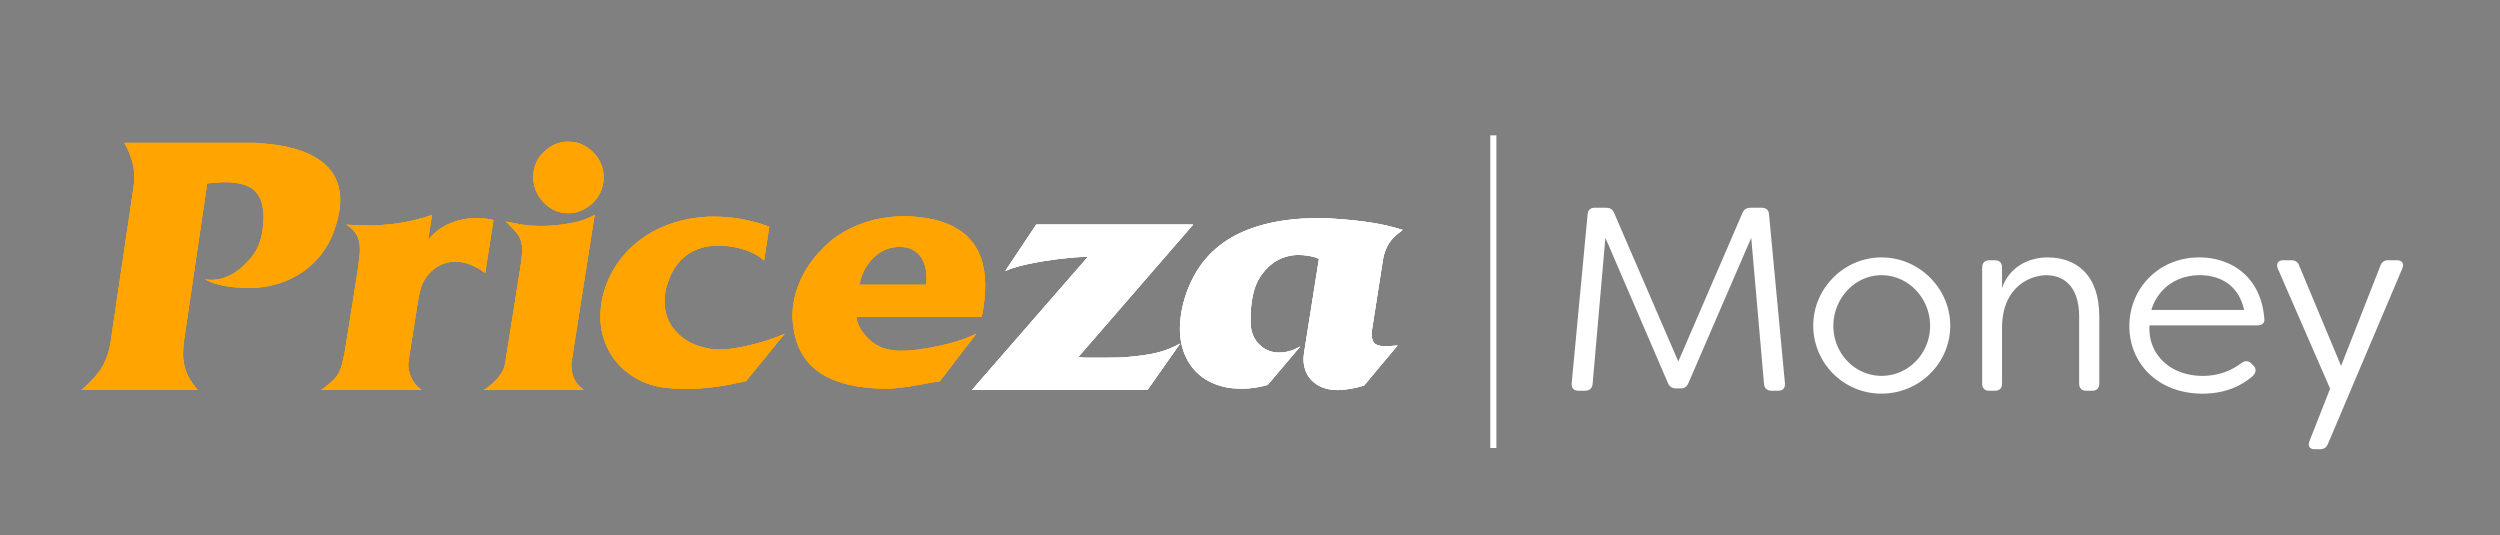 <svg id="Layer_1" data-name="Layer 1" xmlns="http://www.w3.org/2000/svg" xmlns:xlink="http://www.w3.org/1999/xlink" viewBox="0 0 2327 498"><rect x="0" y="0" width="2327" height="498" fill="#808080" stroke="none"/><defs><style>.cls-1,.cls-3,.cls-6{fill:#ffa400;}.cls-1,.cls-2,.cls-4{clip-rule:evenodd;}.cls-19,.cls-2,.cls-21{fill:#131e29;}.cls-39,.cls-4,.cls-5{fill:#fff;}.cls-19,.cls-39,.cls-6{fill-rule:evenodd;}.cls-7{clip-path:url(#clip-path);}.cls-8{clip-path:url(#clip-path-2);}.cls-9{clip-path:url(#clip-path-3);}.cls-10{clip-path:url(#clip-path-4);}.cls-11{clip-path:url(#clip-path-5);}.cls-12{clip-path:url(#clip-path-6);}.cls-13{clip-path:url(#clip-path-7);}.cls-14{clip-path:url(#clip-path-8);}.cls-15{clip-path:url(#clip-path-9);}.cls-16{clip-path:url(#clip-path-10);}.cls-17{clip-path:url(#clip-path-11);}.cls-18{clip-path:url(#clip-path-12);}.cls-20{clip-path:url(#clip-path-13);}.cls-22{clip-path:url(#clip-path-14);}.cls-23{clip-path:url(#clip-path-15);}.cls-24{clip-path:url(#clip-path-16);}.cls-25{clip-path:url(#clip-path-17);}.cls-26{clip-path:url(#clip-path-18);}.cls-27{clip-path:url(#clip-path-19);}.cls-28{clip-path:url(#clip-path-20);}.cls-29{clip-path:url(#clip-path-21);}.cls-30{clip-path:url(#clip-path-22);}.cls-31{clip-path:url(#clip-path-23);}.cls-32{clip-path:url(#clip-path-24);}.cls-33{clip-path:url(#clip-path-26);}.cls-34{clip-path:url(#clip-path-27);}.cls-35{clip-path:url(#clip-path-28);}.cls-36{clip-path:url(#clip-path-29);}.cls-37{clip-path:url(#clip-path-30);}.cls-38{clip-path:url(#clip-path-31);}.cls-40{clip-path:url(#clip-path-32);}.cls-41{clip-path:url(#clip-path-33);}.cls-42{clip-path:url(#clip-path-34);}</style><clipPath id="clip-path"><path class="cls-1" d="M-3960.48,1156.11c2.17-1.86,3.53-3.08,4.13-3.61q11.19-10.13,16.43-19.65a67.61,67.61,0,0,0,7.17-22.82L-3912,969.94a85.08,85.08,0,0,0,1.37-15c0-8.53-2.44-17.69-7.24-27.46-1.09-2-1.79-3.29-2.19-3.92H-3798a29.83,29.83,0,0,1,5,.33q38.05,2.5,57.08,16.16t19,37.28q0,13.6-6.62,31.1a78.51,78.51,0,0,1-17.34,27,80.7,80.7,0,0,1-27.38,18.12,89.67,89.67,0,0,1-34.34,6.48q-26.82,0-41.71-8.11a52.42,52.42,0,0,0,6,.62q18,0,33.94-16.93a49.69,49.69,0,0,0,10.25-14.66,58.88,58.88,0,0,0,4.49-18.13,71.48,71.48,0,0,0,.62-10.66q-.46-16.61-9-24.14c-5.7-5-15.12-7.53-28.15-7.53-1.87,0-4.78.22-8.72.62l-4.27.31-2.93.29L-3863.9,1110a102.64,102.64,0,0,0-.89,12.83,53,53,0,0,0,2.66,15.32,52.24,52.24,0,0,0,8.28,14.36c.47.65.93,1.18,1.35,1.68a15.15,15.15,0,0,1,1.56,1.92Z"/></clipPath><clipPath id="clip-path-2"><path class="cls-1" d="M-3640.23,1156.21h-94.89a18.44,18.44,0,0,0,4.84-3.41c5.59-4.31,9.41-8.13,11.42-11.52s3.68-8.52,5.08-15.5c.38-1.44.73-2.89,1-4.27l12.36-78.12c1.37-9.37,2.06-15.79,2.06-19.21q0-8.53-2.86-13.65c-1.9-3.46-5.19-6.73-9.77-9.87,6.34.48,13.48.71,21.32.71A184.86,184.86,0,0,0-3660,999a177,177,0,0,0,29.48-7.42l-3.67,23.54a50.62,50.62,0,0,1,19.62-15.23,63.42,63.42,0,0,1,26.12-5.36,72.4,72.4,0,0,1,12,1c.72.13,1.3.23,1.78.34a19.68,19.68,0,0,1,1.91.54l-7.8,50a35.4,35.4,0,0,0-7.64-5.14c-7-3.86-13.78-5.76-20.45-5.76q-12.63,0-22.8,9.31a38.11,38.11,0,0,0-8.32,11.93c-1.61,3.93-3,9.9-4.3,18l-7.37,46.73-1.48,9.72a30.55,30.55,0,0,0,8.39,21.63c2.53,2.09,4,3.22,4.27,3.43"/></clipPath><clipPath id="clip-path-3"><path class="cls-1" d="M-3488,1156.11h-94a19,19,0,0,0,4.89-3.38c9.1-7.17,14.23-14.37,15.31-21.65l14.86-93.76c.81-6.48,1.18-10.59,1.18-12.37a28.55,28.55,0,0,0-1.74-10.75,29.46,29.46,0,0,0-5.75-8.53c-2.56-2.34-5.82-6.64-8.2-7.94,6.58.79,14.12,3,22.88,3.68a141.37,141.37,0,0,0,30.63-1c12.14-1.75,19.83-3.43,30.35-9l-21.92,139.67a37.53,37.53,0,0,0,1.71,12.23,25,25,0,0,0,5.78,9.09,26.26,26.26,0,0,0,2.72,2.45c.83.63,1.26,1,1.26,1.23m-39.68-178.53a33.88,33.88,0,0,1-7.65-21.76q.47-14.73,11.15-24.17a31.32,31.32,0,0,1,22.06-8.66q14.05,0,24.36,11.2a32.12,32.12,0,0,1,8.65,22.21q0,15.17-11.73,25.61-10.13,8.25-21.28,8.24-15.29,0-25.57-12.66"/></clipPath><clipPath id="clip-path-4"><path class="cls-1" d="M-3321.89,1000c1,.28,2.36.72,4,1.33s3.23,1.14,4.61,1.6l-4.86,31.77c-6.53-5.71-15.06-9.71-25.58-12.07a80.07,80.07,0,0,0-17.37-1.94q-18.83,0-31.32,10.06t-17.72,29.42a55.12,55.12,0,0,0-1.69,13.18,40.67,40.67,0,0,0,11.46,28.92q11.45,12.13,31.75,15.6a50.67,50.67,0,0,0,8.92.57q12.19,0,30.62-4.65a190.39,190.39,0,0,0,30.35-10.19l-36.38,44.58c-3.74.81-7.67,1.66-11.75,2.51a218.12,218.12,0,0,1-43.55,4.88,160.81,160.81,0,0,1-20.43-1.14,70.6,70.6,0,0,1-32-11.44,65.56,65.56,0,0,1-21.64-23.78,67,67,0,0,1-7.68-32.05,85.69,85.69,0,0,1,6-30.93,92.74,92.74,0,0,1,22.17-33.15,101.73,101.73,0,0,1,35.09-22,122.23,122.23,0,0,1,43.66-7.69,145.24,145.24,0,0,1,43.25,6.56"/></clipPath><clipPath id="clip-path-5"><path class="cls-1" d="M-3111.54,1077.57a54.94,54.94,0,0,1-2,10.67h-117.52c.29,6.73,4.22,13.74,11.82,21.12q10.81,10.8,30.52,10.77,13.06,0,34-4.38,22.37-4.7,36.3-11.76l-34.47,44.85-6.88.92q-27.42,5.49-42.08,5.92-22.62,0-39.44-4.44c-11.19-3-20.47-7.34-27.78-13.08a54.18,54.18,0,0,1-16.47-21.48c-3.64-8.53-5.62-18.49-5.88-29.84a80.25,80.25,0,0,1,6.15-30,97.82,97.82,0,0,1,18-28.58q6.3-6.75,12.09-11.85,28.92-22.53,68.69-22.94a127,127,0,0,1,14.49.89q30.77,3.37,46.29,19.47t15.52,44.78a164.15,164.15,0,0,1-1.37,19m-117-19.87h62.72a34.63,34.63,0,0,0,.58-5.27q0-14.9-6.7-22.59c-4.46-5.11-10.53-7.69-18.11-7.69a35.54,35.54,0,0,0-7.2.57q-15.64,2.85-25.8,19.74a55.61,55.61,0,0,0-5.49,15.24"/></clipPath><clipPath id="clip-path-6"><path class="cls-1" d="M-2957.47,1156.11h-165l109-125.13q-15.42,0-41,4c-12.65,2-23.2,4.38-31.63,7.24l-2.05.88-2.94,1.19,29.1-43.63h147.68l-108.24,124.84,2.76.3,4.88.29h12c3.59,0,7.6,0,12.08-.08s7.75-.1,9.93-.21q21.29-1.59,32.65-4.48a86,86,0,0,0,21.28-8.44Z"/></clipPath><clipPath id="clip-path-7"><path class="cls-1" d="M-2784,995.33q21.06,1.28,37.12,3.87a194.25,194.25,0,0,1,29,6.75l-.83.86-2,1.57a38.21,38.21,0,0,0-10.45,11,43.49,43.49,0,0,0-5.08,14.14l-10.77,69c0,5,.92,8.34,2.87,10.16s5.48,2.71,10.61,2.71q2.14,0,9-.57a6.62,6.62,0,0,0,2-.28l-31.44,37.65a72.36,72.36,0,0,1-11.68,3,72.57,72.57,0,0,1-12.8,1.43c-6.84,0-12.7-1.27-17.56-3.8a26.74,26.74,0,0,1-11.19-10.35,29.85,29.85,0,0,1-3.84-15.17,51.3,51.3,0,0,1,.57-6.15l13.93-88.07c-.55-.19-1.17-.44-1.84-.71a13.93,13.93,0,0,0-1.55-.6,54.37,54.37,0,0,0-16-2.28,40,40,0,0,0-19.76,5q-9,5-16,15.15a50.23,50.23,0,0,0-6.57,15.54,100.77,100.77,0,0,0-2.64,21.14v7.72c.27,7.91,3,14.44,8.13,19.54a25.66,25.66,0,0,0,18.73,7.64,31.35,31.35,0,0,0,9.91-1.43,22.22,22.22,0,0,0,5.53-2l2.53-1.27,2-1.15-30.72,36.27-2,.57-3.53.86a84.93,84.93,0,0,1-11.58,1.82c-1.91.2-4.69.29-8.39.29q-16.94,0-30-7.06a48.5,48.5,0,0,1-20.07-20q-7-12.94-7-29.78a98.13,98.13,0,0,1,2.25-19.29q4.61-20.29,14.38-35.6a91.33,91.33,0,0,1,25-26q15.16-10.61,36.63-16.4t48.88-6.22c7.11,0,12.53.15,16.19.45"/></clipPath><clipPath id="clip-path-8"><path class="cls-1" d="M-3896.13,437c2.3-2,3.74-3.26,4.38-3.83q11.87-10.75,17.43-20.85t7.6-24.21l22-148.61a90.26,90.26,0,0,0,1.45-15.9c0-9-2.59-18.76-7.68-29.13-1.16-2.13-1.9-3.49-2.33-4.16h129.54a31.65,31.65,0,0,1,5.31.35q40.37,2.65,60.55,17.14t20.17,39.54q0,14.43-7,33A83.29,83.29,0,0,1-3663.1,309a85.62,85.62,0,0,1-29.05,19.23,95.13,95.13,0,0,1-36.44,6.87q-28.46,0-44.25-8.6a55.61,55.61,0,0,0,6.37.66q19.11,0,36-18a52.72,52.72,0,0,0,10.88-15.55,62.46,62.46,0,0,0,4.76-19.24,75.83,75.83,0,0,0,.66-11.31q-.49-17.62-9.57-25.61c-6.05-5.3-16-8-29.87-8-2,0-5.07.24-9.26.66l-4.53.33-3.11.3-23.17,157.32a108.89,108.89,0,0,0-.95,13.61,56.17,56.17,0,0,0,2.82,16.25,55.42,55.42,0,0,0,8.78,15.24c.5.69,1,1.25,1.43,1.79a16.08,16.08,0,0,1,1.66,2Z"/></clipPath><clipPath id="clip-path-9"><path class="cls-1" d="M-3556.39,437.11h-100.66a19.56,19.56,0,0,0,5.14-3.61c5.93-4.57,10-8.62,12.12-12.23s3.91-9,5.39-16.44c.4-1.53.77-3.07,1.07-4.53l13.11-82.87c1.45-9.94,2.18-16.75,2.18-20.38q0-9.05-3-14.48c-2-3.67-5.5-7.14-10.36-10.47,6.73.51,14.3.76,22.62.76a196.11,196.11,0,0,0,31.46-2.58,187.78,187.78,0,0,0,31.27-7.87l-3.89,25a53.7,53.7,0,0,1,20.82-16.15,67.28,67.28,0,0,1,27.71-5.69,76.81,76.81,0,0,1,12.77,1.11c.76.14,1.38.24,1.89.36a20.88,20.88,0,0,1,2,.58l-8.27,53a37.55,37.55,0,0,0-8.11-5.45c-7.42-4.09-14.62-6.11-21.7-6.11q-13.4,0-24.19,9.88a40.42,40.42,0,0,0-8.82,12.65c-1.71,4.17-3.23,10.5-4.56,19.05l-7.82,49.57-1.57,10.31a32.41,32.41,0,0,0,8.91,22.95c2.68,2.21,4.2,3.41,4.52,3.64"/></clipPath><clipPath id="clip-path-10"><path class="cls-1" d="M-3394.86,437h-99.67a20.11,20.11,0,0,0,5.19-3.58c9.66-7.61,15.1-15.25,16.24-23l15.76-99.47c.86-6.88,1.25-11.24,1.25-13.13a30.29,30.29,0,0,0-1.85-11.4,31.25,31.25,0,0,0-6.1-9c-2.71-2.48-6.18-7-8.7-8.43,7,.84,15,3.21,24.28,3.9a150,150,0,0,0,32.49-1c12.88-1.85,21-3.64,32.2-9.56L-3407,410.47a39.82,39.82,0,0,0,1.82,13,26.56,26.56,0,0,0,6.13,9.64,27.86,27.86,0,0,0,2.88,2.6c.88.67,1.34,1.07,1.34,1.31M-3437,247.6a36,36,0,0,1-8.11-23.08q.5-15.63,11.83-25.64a33.22,33.22,0,0,1,23.4-9.19q14.91,0,25.84,11.88a34.08,34.08,0,0,1,9.18,23.56q0,16.1-12.45,27.16Q-3398,261-3409.83,261q-16.22,0-27.12-13.43"/></clipPath><clipPath id="clip-path-11"><path class="cls-1" d="M-3218.68,271.41c1.07.3,2.51.76,4.29,1.41s3.42,1.21,4.89,1.7l-5.16,33.71c-6.93-6.06-16-10.3-27.14-12.81a84.94,84.94,0,0,0-18.42-2.05q-20,0-33.23,10.67t-18.8,31.21a58.47,58.47,0,0,0-1.79,14,43.15,43.15,0,0,0,12.15,30.68q12.15,12.87,33.69,16.55a53.76,53.76,0,0,0,9.46.61q12.93,0,32.48-4.93a202,202,0,0,0,32.2-10.82l-38.6,47.29c-4,.86-8.13,1.77-12.47,2.66a231.4,231.4,0,0,1-46.2,5.17,170.6,170.6,0,0,1-21.67-1.21,74.9,74.9,0,0,1-33.93-12.14,69.55,69.55,0,0,1-23-25.23,71.1,71.1,0,0,1-8.15-34,90.9,90.9,0,0,1,6.39-32.81,98.39,98.39,0,0,1,23.52-35.17,107.93,107.93,0,0,1,37.23-23.29,129.67,129.67,0,0,1,46.32-8.15,154.08,154.08,0,0,1,45.88,7"/></clipPath><clipPath id="clip-path-12"><path class="cls-1" d="M-2995.53,353.69a58.29,58.29,0,0,1-2.11,11.32h-124.68c.3,7.14,4.48,14.58,12.54,22.4q11.46,11.45,32.38,11.43,13.85,0,36.08-4.65,23.74-5,38.51-12.47l-36.57,47.58-7.3,1q-29.09,5.83-44.64,6.28-24,0-41.85-4.71c-11.87-3.13-21.72-7.79-29.47-13.88a57.48,57.48,0,0,1-17.48-22.79c-3.86-9-6-19.62-6.24-31.66a85.14,85.14,0,0,1,6.53-31.83,103.78,103.78,0,0,1,19.11-30.32q6.68-7.16,12.83-12.58,30.68-23.9,72.87-24.33a134.75,134.75,0,0,1,15.37.94q32.64,3.57,49.1,20.66t16.47,47.5a174.14,174.14,0,0,1-1.46,20.14m-124.09-21.08h66.54a36.74,36.74,0,0,0,.61-5.59q0-15.81-7.11-24c-4.73-5.42-11.17-8.16-19.21-8.16a37.7,37.7,0,0,0-7.64.61q-16.59,3-27.37,20.94a59,59,0,0,0-5.83,16.17"/></clipPath><clipPath id="clip-path-13"><path class="cls-2" d="M-2832.08,437h-175.07l115.62-132.74q-16.36,0-43.51,4.2c-13.42,2.12-24.61,4.65-33.55,7.68l-2.18.93-3.12,1.26L-2943,272h156.67l-114.83,132.44,2.93.32,5.17.31h12.69c3.81,0,8.07,0,12.82-.09s8.23-.11,10.54-.22q22.58-1.69,34.64-4.76a91.26,91.26,0,0,0,22.57-9Z"/></clipPath><clipPath id="clip-path-14"><path class="cls-2" d="M-2648,266.44q22.34,1.36,39.38,4.11a206.08,206.08,0,0,1,30.74,7.16l-.88.92-2.14,1.66A40.54,40.54,0,0,0-2592,292a46.13,46.13,0,0,0-5.38,15l-11.43,73.23c0,5.26,1,8.85,3,10.78s5.82,2.87,11.26,2.87q2.27,0,9.53-.61a7,7,0,0,0,2.11-.3l-33.35,39.94a76.76,76.76,0,0,1-12.39,3.17,77,77,0,0,1-13.58,1.52c-7.25,0-13.48-1.35-18.63-4a28.37,28.37,0,0,1-11.87-11,31.66,31.66,0,0,1-4.07-16.1,54.42,54.42,0,0,1,.6-6.53l14.78-93.43c-.59-.2-1.24-.47-1.95-.76a14.78,14.78,0,0,0-1.65-.63,57.68,57.68,0,0,0-17-2.42,42.43,42.43,0,0,0-21,5.33q-9.55,5.3-16.92,16.07a53.29,53.29,0,0,0-7,16.49,106.91,106.91,0,0,0-2.8,22.43v8.19c.29,8.39,3.19,15.32,8.63,20.73a27.22,27.22,0,0,0,19.87,8.11,33.26,33.26,0,0,0,10.51-1.52,23.58,23.58,0,0,0,5.87-2.12l2.69-1.34,2.13-1.22-32.59,38.48-2.1.61-3.74.92a90.1,90.1,0,0,1-12.29,1.93c-2,.21-5,.3-8.9.3q-18,0-31.86-7.49a51.45,51.45,0,0,1-21.29-21.2q-7.43-13.73-7.41-31.59a104.1,104.1,0,0,1,2.39-20.47q4.89-21.53,15.26-37.77A96.89,96.89,0,0,1-2755.91,290q16.09-11.26,38.86-17.4t51.86-6.6c7.54,0,13.29.16,17.18.47"/></clipPath><clipPath id="clip-path-15"><path class="cls-1" d="M-2329,1180.86c1.89-1.62,3.07-2.68,3.6-3.14q9.75-8.83,14.32-17.12a58.91,58.91,0,0,0,6.24-19.89l18.08-122.06a74.14,74.14,0,0,0,1.19-13.06c0-7.43-2.12-15.41-6.31-23.93-1-1.75-1.56-2.86-1.91-3.42h106.4a26,26,0,0,1,4.36.28q33.16,2.18,49.73,14.08t16.57,32.48q0,11.85-5.77,27.1a68.41,68.41,0,0,1-15.11,23.51,70.32,70.32,0,0,1-23.86,15.79,78.14,78.14,0,0,1-29.93,5.64q-23.37,0-36.35-7.06a45.67,45.67,0,0,0,5.23.54q15.69,0,29.58-14.75a43.3,43.3,0,0,0,8.93-12.77,51.3,51.3,0,0,0,3.91-15.8,62.28,62.28,0,0,0,.54-9.29q-.4-14.47-7.86-21c-5-4.36-13.17-6.56-24.53-6.56-1.63,0-4.16.2-7.6.54l-3.72.27-2.55.25-19,129.21a89.44,89.44,0,0,0-.78,11.18,46.14,46.14,0,0,0,2.32,13.35,45.52,45.52,0,0,0,7.21,12.51c.41.57.81,1,1.18,1.47a13.2,13.2,0,0,1,1.36,1.67Z"/></clipPath><clipPath id="clip-path-16"><path class="cls-1" d="M-2050,1181h-82.68a16.07,16.07,0,0,0,4.22-3c4.87-3.75,8.2-7.08,10-10s3.21-7.42,4.43-13.5c.33-1.26.63-2.52.88-3.72l10.77-68.07a141.2,141.2,0,0,0,1.79-16.74q0-7.44-2.5-11.9c-1.66-3-4.52-5.86-8.51-8.6,5.53.42,11.74.62,18.58.62a161.08,161.08,0,0,0,25.84-2.12,154.23,154.23,0,0,0,25.69-6.47l-3.2,20.51a44.11,44.11,0,0,1,17.1-13.27,55.26,55.26,0,0,1,22.76-4.67,63.09,63.09,0,0,1,10.49.91c.62.12,1.13.2,1.55.3a17.15,17.15,0,0,1,1.66.47l-6.8,43.56a30.84,30.84,0,0,0-6.66-4.48,36.69,36.69,0,0,0-17.82-5q-11,0-19.87,8.11a33.2,33.2,0,0,0-7.25,10.39c-1.4,3.42-2.65,8.62-3.75,15.65l-6.42,40.71-1.29,8.47a26.62,26.62,0,0,0,7.31,18.85c2.2,1.82,3.45,2.8,3.72,3"/></clipPath><clipPath id="clip-path-17"><path class="cls-1" d="M-1917.3,1180.86h-81.86a16.52,16.52,0,0,0,4.26-2.94c7.93-6.25,12.4-12.52,13.34-18.87l12.95-81.7c.71-5.65,1-9.23,1-10.78a24.88,24.88,0,0,0-1.52-9.36,25.67,25.67,0,0,0-5-7.43c-2.23-2-5.07-5.78-7.14-6.92,5.74.69,12.3,2.63,19.94,3.21a123.18,123.18,0,0,0,26.68-.84c10.58-1.52,17.27-3,26.45-7.85l-19.1,121.7a32.7,32.7,0,0,0,1.49,10.66,21.82,21.82,0,0,0,5,7.92,22.88,22.88,0,0,0,2.37,2.13c.72.55,1.1.88,1.1,1.07m-34.57-155.56a29.52,29.52,0,0,1-6.66-19,28.11,28.11,0,0,1,9.72-21.06,27.29,27.29,0,0,1,19.22-7.55q12.25,0,21.22,9.76a28,28,0,0,1,7.54,19.35,28.66,28.66,0,0,1-10.22,22.31q-8.83,7.19-18.54,7.18-13.33,0-22.28-11"/></clipPath><clipPath id="clip-path-18"><path class="cls-1" d="M-1772.59,1044.85c.87.24,2.06.62,3.52,1.16s2.81,1,4,1.39l-4.24,27.69c-5.69-5-13.12-8.46-22.29-10.52a69.77,69.77,0,0,0-15.13-1.69q-16.41,0-27.29,8.76t-15.44,25.64a48,48,0,0,0-1.47,11.48,35.44,35.44,0,0,0,10,25.2q10,10.57,27.67,13.6a44.15,44.15,0,0,0,7.77.5q10.62,0,26.68-4a165.89,165.89,0,0,0,26.45-8.88l-31.7,38.84c-3.26.71-6.68,1.45-10.24,2.19a190.06,190.06,0,0,1-37.94,4.25,140.12,140.12,0,0,1-17.8-1,61.52,61.52,0,0,1-27.87-10,57.12,57.12,0,0,1-18.85-20.72,58.4,58.4,0,0,1-6.69-27.93,74.66,74.66,0,0,1,5.25-26.95,80.81,80.81,0,0,1,19.32-28.89,88.64,88.64,0,0,1,30.58-19.13,106.5,106.5,0,0,1,38-6.7,126.56,126.56,0,0,1,37.69,5.72"/></clipPath><clipPath id="clip-path-19"><path class="cls-1" d="M-1589.3,1112.43a47.88,47.88,0,0,1-1.74,9.29h-102.4c.25,5.86,3.68,12,10.3,18.4q9.42,9.41,26.59,9.39,11.38,0,29.63-3.82,19.5-4.1,31.63-10.25l-30,39.08-6,.8q-23.89,4.79-36.67,5.16-19.71,0-34.37-3.87c-9.75-2.57-17.84-6.4-24.21-11.4a47.21,47.21,0,0,1-14.35-18.72c-3.17-7.43-4.9-16.11-5.12-26a69.93,69.93,0,0,1,5.36-26.15,85.24,85.24,0,0,1,15.7-24.9q5.49-5.88,10.54-10.33,25.2-19.63,59.86-20a110.68,110.68,0,0,1,12.62.77q26.81,2.93,40.33,17t13.53,39a143,143,0,0,1-1.2,16.54m-101.92-17.31h54.65a30.18,30.18,0,0,0,.5-4.59q0-13-5.84-19.69c-3.89-4.45-9.17-6.7-15.78-6.7a31,31,0,0,0-6.27.5q-13.63,2.49-22.48,17.2a48.46,48.46,0,0,0-4.79,13.28"/></clipPath><clipPath id="clip-path-20"><path class="cls-2" d="M-1455.05,1180.86h-143.8l95-109q-13.44,0-35.74,3.45a171.12,171.12,0,0,0-27.56,6.31l-1.79.77-2.56,1,25.36-38h128.68l-94.32,108.78,2.41.26,4.25.26h10.42c3.13,0,6.63,0,10.53-.07s6.76-.09,8.65-.18q18.55-1.39,28.45-3.91a75,75,0,0,0,18.54-7.36Z"/></clipPath><clipPath id="clip-path-21"><path class="cls-2" d="M-1303.87,1040.77q18.35,1.12,32.34,3.37a169.26,169.26,0,0,1,25.25,5.88l-.72.75-1.76,1.37a33.3,33.3,0,0,0-9.1,9.61,37.89,37.89,0,0,0-4.42,12.32l-9.38,60.15c0,4.32.8,7.27,2.5,8.86s4.78,2.36,9.25,2.36q1.86,0,7.83-.5a5.77,5.77,0,0,0,1.73-.24l-27.39,32.8a63.05,63.05,0,0,1-10.17,2.6,63.23,63.23,0,0,1-11.15,1.25,32.88,32.88,0,0,1-15.3-3.31,23.3,23.3,0,0,1-9.75-9,26,26,0,0,1-3.34-13.22,44.7,44.7,0,0,1,.5-5.36l12.14-76.74c-.48-.16-1-.39-1.6-.62a12.14,12.14,0,0,0-1.35-.52,47.38,47.38,0,0,0-13.94-2,34.85,34.85,0,0,0-17.22,4.38,41.53,41.53,0,0,0-13.9,13.2,43.77,43.77,0,0,0-5.72,13.54,87.81,87.81,0,0,0-2.3,18.42v6.72a24.29,24.29,0,0,0,7.09,17,22.35,22.35,0,0,0,16.32,6.66,27.31,27.31,0,0,0,8.63-1.25,19.36,19.36,0,0,0,4.82-1.74l2.21-1.1,1.75-1-26.77,31.6-1.73.5-3.08.75a74,74,0,0,1-10.09,1.59c-1.66.17-4.09.25-7.31.25q-14.76,0-26.17-6.15a42.26,42.26,0,0,1-17.49-17.42q-6.1-11.28-6.09-25.95a85.5,85.5,0,0,1,2-16.81,96.69,96.69,0,0,1,12.53-31,79.58,79.58,0,0,1,21.81-22.68q13.21-9.25,31.92-14.29t42.59-5.42c6.19,0,10.92.13,14.11.39"/></clipPath><clipPath id="clip-path-22"><path class="cls-1" d="M75.71,363c2.15-1.84,3.49-3,4.09-3.57Q90.86,349.41,96,340a66.87,66.87,0,0,0,7.09-22.58l20.52-138.56A84.16,84.16,0,0,0,125,164c0-8.43-2.41-17.49-7.16-27.16-1.08-2-1.77-3.25-2.17-3.88H236.46a29.51,29.51,0,0,1,4.95.32q37.64,2.47,56.45,16t18.81,36.87q0,13.45-6.54,30.76A77.66,77.66,0,0,1,293,243.62a79.82,79.82,0,0,1-27.09,17.93,88.7,88.7,0,0,1-34,6.41q-26.53,0-41.26-8a51.85,51.85,0,0,0,5.94.61q17.81,0,33.57-16.75a49.15,49.15,0,0,0,10.14-14.5,58.23,58.23,0,0,0,4.44-17.94,70.7,70.7,0,0,0,.61-10.54q-.45-16.42-8.92-23.88c-5.64-4.95-15-7.45-27.85-7.45-1.85,0-4.73.22-8.63.61l-4.22.31-2.9.28-21.6,146.68a101.52,101.52,0,0,0-.88,12.69A52.37,52.37,0,0,0,173,345.23a51.67,51.67,0,0,0,8.19,14.21c.47.64.92,1.16,1.34,1.67a15,15,0,0,1,1.55,1.9Z"/></clipPath><clipPath id="clip-path-23"><rect class="cls-3" x="-851" y="-1648" width="10902" height="6634"/></clipPath><clipPath id="clip-path-24"><path class="cls-1" d="M393,363H298.64a18.24,18.24,0,0,0,4.79-3.37c5.53-4.26,9.31-8,11.3-11.4s3.64-8.43,5-15.33c.37-1.43.72-2.86,1-4.22L333,251.39c1.35-9.27,2-15.62,2-19q0-8.44-2.83-13.51c-1.88-3.42-5.13-6.66-9.67-9.76,6.28.47,13.33.7,21.09.7a182.89,182.89,0,0,0,29.34-2.4,175.12,175.12,0,0,0,29.17-7.34l-3.63,23.29a50.08,50.08,0,0,1,19.41-15.06,62.75,62.75,0,0,1,25.85-5.3,71.63,71.63,0,0,1,11.91,1c.71.13,1.28.22,1.76.34a19.47,19.47,0,0,1,1.89.54l-7.72,49.46a35,35,0,0,0-7.56-5.09c-6.92-3.82-13.64-5.7-20.24-5.7q-12.5,0-22.56,9.21a37.7,37.7,0,0,0-8.23,11.8c-1.59,3.89-3,9.79-4.26,17.77l-7.29,46.23L380,338.2a30.23,30.23,0,0,0,8.3,21.4c2.5,2.07,3.92,3.18,4.22,3.4"/></clipPath><clipPath id="clip-path-26"><path class="cls-1" d="M543,363H450.21a18.75,18.75,0,0,0,4.84-3.34c9-7.09,14.08-14.22,15.15-21.42l14.7-92.77c.81-6.41,1.17-10.48,1.17-12.24a28.25,28.25,0,0,0-1.73-10.63,29.15,29.15,0,0,0-5.69-8.44c-2.53-2.31-5.76-6.57-8.11-7.86,6.51.79,14,3,22.64,3.64a139.87,139.87,0,0,0,30.3-1c12-1.73,19.61-3.39,30-8.91L531.81,338.26a37.13,37.13,0,0,0,1.69,12.1,24.77,24.77,0,0,0,5.72,9,26,26,0,0,0,2.69,2.42c.82.63,1.25,1,1.25,1.22M503.9,185.91a33.52,33.52,0,0,1-7.56-21.53q.47-14.57,11-23.91a31,31,0,0,1,21.83-8.57q13.9,0,24.1,11.08a31.78,31.78,0,0,1,8.56,22q0,15-11.61,25.33-10,8.16-21.05,8.15-15.13,0-25.29-12.53"/></clipPath><clipPath id="clip-path-27"><rect class="cls-3" x="-846" y="-1648" width="10902" height="6634"/></clipPath><clipPath id="clip-path-28"><path class="cls-1" d="M707.47,208.12c1,.28,2.34.71,4,1.32s3.19,1.13,4.56,1.58l-4.81,31.43c-6.46-5.65-14.9-9.6-25.31-11.94a79.22,79.22,0,0,0-17.18-1.92q-18.63,0-31,10t-17.53,29.11a54.53,54.53,0,0,0-1.67,13,40.24,40.24,0,0,0,11.33,28.61q11.33,12,31.42,15.44a50.13,50.13,0,0,0,8.82.57q12.06,0,30.29-4.6a188.36,188.36,0,0,0,30-10.09l-36,44.1c-3.7.8-7.58,1.65-11.63,2.48A215.8,215.8,0,0,1,639.73,362a159.1,159.1,0,0,1-20.21-1.13,69.85,69.85,0,0,1-31.64-11.32,64.86,64.86,0,0,1-21.41-23.53,66.3,66.3,0,0,1-7.6-31.71,84.78,84.78,0,0,1,6-30.6A91.76,91.76,0,0,1,586.76,231a100.65,100.65,0,0,1,34.72-21.72,120.92,120.92,0,0,1,43.2-7.6,143.7,143.7,0,0,1,42.79,6.49"/></clipPath><clipPath id="clip-path-29"><rect class="cls-3" x="-843" y="-1648" width="10902" height="6634"/></clipPath><clipPath id="clip-path-30"><path class="cls-1" d="M915.58,284.45a54.36,54.36,0,0,1-2,10.55H797.33c.28,6.66,4.17,13.59,11.69,20.89q10.69,10.68,30.2,10.66,12.92,0,33.64-4.33,22.14-4.65,35.92-11.63L874.68,355l-6.8.91q-27.13,5.44-41.63,5.86-22.38,0-39-4.39c-11.07-2.92-20.26-7.27-27.49-12.94a53.6,53.6,0,0,1-16.3-21.25c-3.6-8.44-5.56-18.3-5.82-29.53a79.4,79.4,0,0,1,6.09-29.69,96.78,96.78,0,0,1,17.82-28.27q6.23-6.67,12-11.73,28.61-22.29,68-22.69a125.67,125.67,0,0,1,14.33.88q30.44,3.33,45.79,19.27t15.36,44.3a162.4,162.4,0,0,1-1.36,18.78M800,265h61.9a34.26,34.26,0,0,0,.57-5.21q0-14.74-6.63-22.35c-4.41-5.06-10.41-7.61-17.91-7.61a35.16,35.16,0,0,0-7.12.57q-15.47,2.82-25.52,19.53A55,55,0,0,0,799.85,265"/></clipPath><clipPath id="clip-path-31"><rect class="cls-3" x="-837" y="-1648" width="10902" height="6634"/></clipPath><clipPath id="clip-path-32"><path class="cls-4" d="M1068.07,363H904.67l107.94-123.93q-15.28,0-40.62,3.92c-12.52,2-23,4.34-31.33,7.17l-2,.87-2.91,1.18L964.55,209h146.06l-107,123.41,2.73.3,4.82.29h11.46c3.58,0,7.59,0,12.06-.08s7.74-.1,9.91-.21q21.25-1.59,32.59-4.48a85.86,85.86,0,0,0,21.24-8.43Z"/></clipPath><clipPath id="clip-path-33"><rect class="cls-5" x="-848" y="-1648" width="10902" height="6634"/></clipPath><clipPath id="clip-path-34"><path class="cls-4" d="M1240.09,203.47q20.84,1.27,36.72,3.83a192.18,192.18,0,0,1,28.67,6.67l-.82.85-2,1.55a37.81,37.81,0,0,0-10.34,10.91,43,43,0,0,0-5,14l-10.66,68.3c0,4.9.91,8.25,2.84,10.06s5.43,2.68,10.5,2.68q2.12,0,8.89-.57a6.55,6.55,0,0,0,2-.28l-31.1,37.25a88.65,88.65,0,0,1-24.21,4.37c-6.76,0-12.57-1.26-17.37-3.75a26.46,26.46,0,0,1-11.07-10.24,29.53,29.53,0,0,1-3.79-15,50.76,50.76,0,0,1,.56-6.09l13.78-87.13c-.55-.18-1.15-.44-1.82-.7a13.78,13.78,0,0,0-1.54-.59,53.79,53.79,0,0,0-15.83-2.26,39.57,39.57,0,0,0-19.55,5q-8.91,4.94-15.78,15a49.7,49.7,0,0,0-6.5,15.38,99.7,99.7,0,0,0-2.61,20.91v7.63c.27,7.83,3,14.29,8,19.34a25.38,25.38,0,0,0,18.53,7.56,31,31,0,0,0,9.8-1.42,22,22,0,0,0,5.48-2l2.51-1.25,2-1.14-30.4,35.88-2,.57-3.49.85a84,84,0,0,1-11.46,1.8c-1.88.2-4.64.28-8.3.28q-16.76,0-29.71-7a48,48,0,0,1-19.86-19.78q-6.92-12.8-6.91-29.46a97.08,97.08,0,0,1,2.23-19.09,109.78,109.78,0,0,1,14.23-35.22,90.35,90.35,0,0,1,24.76-25.76q15-10.5,36.24-16.23t48.36-6.16c7,0,12.39.15,16,.44"/></clipPath></defs><title>Artboard 2</title><path class="cls-6" d="M-3960.48,1156.11c2.17-1.86,3.53-3.08,4.13-3.61q11.19-10.13,16.43-19.65a67.61,67.61,0,0,0,7.17-22.82L-3912,969.94a85.08,85.08,0,0,0,1.37-15c0-8.53-2.44-17.69-7.24-27.46-1.09-2-1.79-3.29-2.19-3.92H-3798a29.83,29.83,0,0,1,5,.33q38.05,2.5,57.08,16.16t19,37.28q0,13.6-6.62,31.1a78.51,78.51,0,0,1-17.34,27,80.7,80.7,0,0,1-27.38,18.12,89.67,89.67,0,0,1-34.34,6.48q-26.82,0-41.71-8.11a52.42,52.42,0,0,0,6,.62q18,0,33.94-16.93a49.69,49.69,0,0,0,10.25-14.66,58.88,58.88,0,0,0,4.49-18.13,71.48,71.48,0,0,0,.62-10.66q-.46-16.61-9-24.14c-5.7-5-15.12-7.53-28.15-7.53-1.87,0-4.78.22-8.72.62l-4.27.31-2.93.29L-3863.9,1110a102.64,102.64,0,0,0-.89,12.83,53,53,0,0,0,2.66,15.32,52.24,52.24,0,0,0,8.28,14.36c.47.65.93,1.18,1.35,1.68a15.15,15.15,0,0,1,1.56,1.92Z"/><g class="cls-7"><rect class="cls-3" x="-4897.23" y="-876.23" width="11018.99" height="6705.33"/></g><path class="cls-6" d="M-3640.23,1156.21h-94.89a18.44,18.44,0,0,0,4.84-3.41c5.59-4.31,9.41-8.13,11.42-11.52s3.68-8.52,5.08-15.5c.38-1.44.73-2.89,1-4.27l12.36-78.12c1.37-9.37,2.06-15.79,2.06-19.21q0-8.53-2.86-13.65c-1.9-3.46-5.19-6.73-9.77-9.87,6.34.48,13.48.71,21.32.71A184.86,184.86,0,0,0-3660,999a177,177,0,0,0,29.48-7.42l-3.67,23.54a50.62,50.62,0,0,1,19.62-15.23,63.42,63.42,0,0,1,26.12-5.36,72.4,72.4,0,0,1,12,1c.72.13,1.3.23,1.78.34a19.68,19.68,0,0,1,1.91.54l-7.8,50a35.4,35.4,0,0,0-7.64-5.14c-7-3.86-13.78-5.76-20.45-5.76q-12.63,0-22.8,9.31a38.11,38.11,0,0,0-8.32,11.93c-1.61,3.93-3,9.9-4.3,18l-7.37,46.73-1.48,9.72a30.55,30.55,0,0,0,8.39,21.63c2.53,2.09,4,3.22,4.27,3.43"/><g class="cls-8"><rect class="cls-3" x="-4897.23" y="-876.23" width="11018.99" height="6705.33"/></g><path class="cls-6" d="M-3488,1156.11h-94a19,19,0,0,0,4.89-3.38c9.1-7.17,14.23-14.37,15.31-21.65l14.86-93.76c.81-6.48,1.18-10.59,1.18-12.37a28.55,28.55,0,0,0-1.74-10.75,29.46,29.46,0,0,0-5.75-8.53c-2.56-2.34-5.82-6.64-8.2-7.94,6.58.79,14.12,3,22.88,3.68a141.37,141.37,0,0,0,30.63-1c12.14-1.75,19.83-3.43,30.35-9l-21.92,139.67a37.53,37.53,0,0,0,1.71,12.23,25,25,0,0,0,5.78,9.09,26.26,26.26,0,0,0,2.72,2.45c.83.63,1.26,1,1.26,1.23m-39.68-178.53a33.88,33.88,0,0,1-7.65-21.76q.47-14.73,11.15-24.17a31.32,31.32,0,0,1,22.06-8.66q14.05,0,24.36,11.2a32.12,32.12,0,0,1,8.65,22.21q0,15.17-11.73,25.61-10.13,8.25-21.28,8.24-15.29,0-25.57-12.66"/><g class="cls-9"><rect class="cls-3" x="-4891.48" y="-876.23" width="11018.99" height="6705.33"/></g><path class="cls-6" d="M-3321.89,1000c1,.28,2.36.72,4,1.33s3.23,1.14,4.61,1.6l-4.86,31.77c-6.53-5.71-15.06-9.71-25.58-12.07a80.07,80.07,0,0,0-17.37-1.94q-18.83,0-31.32,10.06t-17.72,29.42a55.12,55.12,0,0,0-1.69,13.18,40.67,40.67,0,0,0,11.46,28.92q11.45,12.13,31.75,15.6a50.67,50.67,0,0,0,8.92.57q12.19,0,30.62-4.65a190.39,190.39,0,0,0,30.35-10.19l-36.38,44.58c-3.74.81-7.67,1.66-11.75,2.51a218.12,218.12,0,0,1-43.55,4.88,160.81,160.81,0,0,1-20.43-1.14,70.6,70.6,0,0,1-32-11.44,65.56,65.56,0,0,1-21.64-23.78,67,67,0,0,1-7.68-32.05,85.69,85.69,0,0,1,6-30.93,92.74,92.74,0,0,1,22.17-33.15,101.73,101.73,0,0,1,35.09-22,122.23,122.23,0,0,1,43.66-7.69,145.24,145.24,0,0,1,43.25,6.56"/><g class="cls-10"><rect class="cls-3" x="-4888.6" y="-876.23" width="11018.99" height="6705.33"/></g><path class="cls-6" d="M-3111.54,1077.57a54.94,54.94,0,0,1-2,10.67h-117.52c.29,6.73,4.22,13.74,11.82,21.12q10.81,10.8,30.52,10.77,13.06,0,34-4.38,22.37-4.7,36.3-11.76l-34.47,44.85-6.88.92q-27.42,5.49-42.08,5.92-22.62,0-39.44-4.44c-11.19-3-20.47-7.34-27.78-13.08a54.18,54.18,0,0,1-16.47-21.48c-3.64-8.53-5.62-18.49-5.88-29.84a80.25,80.25,0,0,1,6.15-30,97.82,97.82,0,0,1,18-28.58q6.3-6.75,12.09-11.85,28.92-22.53,68.69-22.94a127,127,0,0,1,14.49.89q30.77,3.37,46.29,19.47t15.52,44.78a164.15,164.15,0,0,1-1.37,19m-117-19.87h62.72a34.63,34.63,0,0,0,.58-5.27q0-14.9-6.7-22.59c-4.46-5.11-10.53-7.69-18.11-7.69a35.54,35.54,0,0,0-7.2.57q-15.64,2.85-25.8,19.74a55.61,55.61,0,0,0-5.49,15.24"/><g class="cls-11"><rect class="cls-3" x="-4882.84" y="-876.23" width="11018.99" height="6705.33"/></g><path class="cls-6" d="M-2957.47,1156.11h-165l109-125.13q-15.42,0-41,4c-12.65,2-23.2,4.38-31.63,7.24l-2.05.88-2.94,1.19,29.1-43.63h147.68l-108.24,124.84,2.76.3,4.88.29h12c3.59,0,7.6,0,12.08-.08s7.75-.1,9.93-.21q21.29-1.59,32.65-4.48a86,86,0,0,0,21.28-8.44Z"/><g class="cls-12"><rect class="cls-3" x="-4894.35" y="-876.23" width="11018.99" height="6705.33"/></g><path class="cls-6" d="M-2784,995.33q21.06,1.28,37.12,3.87a194.25,194.25,0,0,1,29,6.75l-.83.86-2,1.57a38.21,38.21,0,0,0-10.45,11,43.49,43.49,0,0,0-5.08,14.14l-10.77,69c0,5,.92,8.34,2.87,10.16s5.48,2.71,10.61,2.71q2.14,0,9-.57a6.62,6.62,0,0,0,2-.28l-31.44,37.65a72.36,72.36,0,0,1-11.68,3,72.57,72.57,0,0,1-12.8,1.43c-6.84,0-12.7-1.27-17.56-3.8a26.74,26.74,0,0,1-11.19-10.35,29.85,29.85,0,0,1-3.84-15.17,51.3,51.3,0,0,1,.57-6.15l13.93-88.07c-.55-.19-1.17-.44-1.84-.71a13.93,13.93,0,0,0-1.55-.6,54.37,54.37,0,0,0-16-2.28,40,40,0,0,0-19.76,5q-9,5-16,15.15a50.23,50.23,0,0,0-6.57,15.54,100.77,100.77,0,0,0-2.64,21.14v7.72c.27,7.91,3,14.44,8.13,19.54a25.66,25.66,0,0,0,18.73,7.64,31.35,31.35,0,0,0,9.91-1.43,22.22,22.22,0,0,0,5.53-2l2.53-1.27,2-1.15-30.72,36.27-2,.57-3.53.86a84.93,84.93,0,0,1-11.58,1.82c-1.91.2-4.69.29-8.39.29q-16.94,0-30-7.06a48.5,48.5,0,0,1-20.07-20q-7-12.94-7-29.78a98.13,98.13,0,0,1,2.25-19.29q4.61-20.29,14.38-35.6a91.33,91.33,0,0,1,25-26q15.16-10.61,36.63-16.4t48.88-6.22c7.11,0,12.53.15,16.19.45"/><g class="cls-13"><rect class="cls-3" x="-4894.35" y="-876.23" width="11018.99" height="6705.33"/></g><path class="cls-6" d="M-3896.13,437c2.3-2,3.74-3.26,4.38-3.83q11.87-10.75,17.43-20.85t7.6-24.21l22-148.61a90.26,90.26,0,0,0,1.45-15.9c0-9-2.59-18.76-7.68-29.13-1.16-2.13-1.9-3.49-2.33-4.16h129.54a31.65,31.65,0,0,1,5.31.35q40.37,2.65,60.55,17.14t20.17,39.54q0,14.43-7,33A83.29,83.29,0,0,1-3663.1,309a85.62,85.62,0,0,1-29.05,19.23,95.13,95.13,0,0,1-36.44,6.87q-28.46,0-44.25-8.6a55.61,55.61,0,0,0,6.37.66q19.11,0,36-18a52.72,52.72,0,0,0,10.88-15.55,62.46,62.46,0,0,0,4.76-19.24,75.83,75.83,0,0,0,.66-11.31q-.49-17.62-9.57-25.61c-6.05-5.3-16-8-29.87-8-2,0-5.07.24-9.26.66l-4.53.33-3.11.3-23.17,157.32a108.89,108.89,0,0,0-.95,13.61,56.17,56.17,0,0,0,2.82,16.25,55.42,55.42,0,0,0,8.78,15.24c.5.69,1,1.25,1.43,1.79a16.08,16.08,0,0,1,1.66,2Z"/><g class="cls-14"><rect class="cls-3" x="-4889.89" y="-1719.02" width="11689.57" height="7113.39"/></g><path class="cls-6" d="M-3556.39,437.11h-100.66a19.56,19.56,0,0,0,5.14-3.61c5.93-4.57,10-8.62,12.12-12.23s3.91-9,5.39-16.44c.4-1.53.77-3.07,1.07-4.53l13.11-82.87c1.45-9.94,2.18-16.75,2.18-20.38q0-9.05-3-14.48c-2-3.67-5.5-7.14-10.36-10.47,6.73.51,14.3.76,22.62.76a196.11,196.11,0,0,0,31.46-2.58,187.78,187.78,0,0,0,31.27-7.87l-3.89,25a53.7,53.7,0,0,1,20.82-16.15,67.28,67.28,0,0,1,27.71-5.69,76.81,76.81,0,0,1,12.77,1.11c.76.14,1.38.24,1.89.36a20.88,20.88,0,0,1,2,.58l-8.27,53a37.55,37.55,0,0,0-8.11-5.45c-7.42-4.09-14.62-6.11-21.7-6.11q-13.4,0-24.19,9.88a40.42,40.42,0,0,0-8.82,12.65c-1.71,4.17-3.23,10.5-4.56,19.05l-7.82,49.57-1.57,10.31a32.41,32.41,0,0,0,8.91,22.95c2.68,2.21,4.2,3.41,4.52,3.64"/><g class="cls-15"><rect class="cls-3" x="-4889.89" y="-1719.02" width="11689.57" height="7113.39"/></g><path class="cls-6" d="M-3394.86,437h-99.67a20.11,20.11,0,0,0,5.19-3.58c9.66-7.61,15.1-15.25,16.24-23l15.76-99.47c.86-6.88,1.25-11.24,1.25-13.13a30.29,30.29,0,0,0-1.85-11.4,31.25,31.25,0,0,0-6.1-9c-2.71-2.48-6.18-7-8.7-8.43,7,.84,15,3.21,24.28,3.9a150,150,0,0,0,32.49-1c12.88-1.85,21-3.64,32.2-9.56L-3407,410.47a39.82,39.82,0,0,0,1.82,13,26.56,26.56,0,0,0,6.13,9.64,27.86,27.86,0,0,0,2.88,2.6c.88.67,1.34,1.07,1.34,1.31M-3437,247.6a36,36,0,0,1-8.11-23.08q.5-15.63,11.83-25.64a33.22,33.22,0,0,1,23.4-9.19q14.91,0,25.84,11.88a34.08,34.08,0,0,1,9.18,23.56q0,16.1-12.45,27.16Q-3398,261-3409.83,261q-16.22,0-27.12-13.43"/><g class="cls-16"><rect class="cls-3" x="-4883.78" y="-1719.02" width="11689.57" height="7113.39"/></g><path class="cls-6" d="M-3218.68,271.41c1.07.3,2.51.76,4.29,1.41s3.42,1.21,4.89,1.7l-5.16,33.71c-6.93-6.06-16-10.3-27.14-12.81a84.94,84.94,0,0,0-18.42-2.05q-20,0-33.23,10.67t-18.8,31.21a58.47,58.47,0,0,0-1.79,14,43.15,43.15,0,0,0,12.15,30.68q12.15,12.87,33.69,16.55a53.76,53.76,0,0,0,9.46.61q12.93,0,32.48-4.93a202,202,0,0,0,32.2-10.82l-38.6,47.29c-4,.86-8.13,1.77-12.47,2.66a231.4,231.4,0,0,1-46.2,5.17,170.6,170.6,0,0,1-21.67-1.21,74.9,74.9,0,0,1-33.93-12.14,69.55,69.55,0,0,1-23-25.23,71.1,71.1,0,0,1-8.15-34,90.9,90.9,0,0,1,6.39-32.81,98.39,98.39,0,0,1,23.52-35.17,107.93,107.93,0,0,1,37.23-23.29,129.67,129.67,0,0,1,46.32-8.15,154.08,154.08,0,0,1,45.88,7"/><g class="cls-17"><rect class="cls-3" x="-4880.73" y="-1719.02" width="11689.57" height="7113.39"/></g><path class="cls-6" d="M-2995.53,353.69a58.29,58.29,0,0,1-2.11,11.32h-124.68c.3,7.14,4.48,14.58,12.54,22.4q11.46,11.45,32.38,11.43,13.85,0,36.08-4.65,23.74-5,38.51-12.47l-36.57,47.58-7.3,1q-29.09,5.83-44.64,6.28-24,0-41.85-4.71c-11.87-3.13-21.72-7.79-29.47-13.88a57.48,57.48,0,0,1-17.48-22.79c-3.86-9-6-19.62-6.24-31.66a85.14,85.14,0,0,1,6.53-31.83,103.78,103.78,0,0,1,19.11-30.32q6.68-7.16,12.83-12.58,30.68-23.9,72.87-24.33a134.75,134.75,0,0,1,15.37.94q32.64,3.57,49.1,20.66t16.47,47.5a174.14,174.14,0,0,1-1.46,20.14m-124.09-21.08h66.54a36.74,36.74,0,0,0,.61-5.59q0-15.81-7.11-24c-4.73-5.42-11.17-8.16-19.21-8.16a37.7,37.7,0,0,0-7.64.61q-16.59,3-27.37,20.94a59,59,0,0,0-5.83,16.17"/><g class="cls-18"><rect class="cls-3" x="-4874.62" y="-1719.02" width="11689.57" height="7113.39"/></g><path class="cls-19" d="M-2832.08,437h-175.07l115.62-132.74q-16.36,0-43.51,4.2c-13.42,2.12-24.61,4.65-33.55,7.68l-2.18.93-3.12,1.26L-2943,272h156.67l-114.83,132.44,2.93.32,5.17.31h12.69c3.81,0,8.07,0,12.82-.09s8.23-.11,10.54-.22q22.58-1.69,34.64-4.76a91.26,91.26,0,0,0,22.57-9Z"/><g class="cls-20"><rect class="cls-21" x="-4886.84" y="-1719.02" width="11689.57" height="7113.39"/></g><path class="cls-19" d="M-2648,266.44q22.34,1.36,39.38,4.11a206.08,206.08,0,0,1,30.74,7.16l-.88.92-2.14,1.66A40.54,40.54,0,0,0-2592,292a46.13,46.13,0,0,0-5.38,15l-11.43,73.23c0,5.26,1,8.85,3,10.78s5.82,2.87,11.26,2.87q2.27,0,9.53-.61a7,7,0,0,0,2.11-.3l-33.35,39.94a76.76,76.76,0,0,1-12.39,3.17,77,77,0,0,1-13.58,1.52c-7.25,0-13.48-1.35-18.63-4a28.37,28.37,0,0,1-11.87-11,31.66,31.66,0,0,1-4.07-16.1,54.42,54.42,0,0,1,.6-6.53l14.78-93.43c-.59-.2-1.24-.47-1.95-.76a14.78,14.78,0,0,0-1.65-.63,57.68,57.68,0,0,0-17-2.42,42.43,42.43,0,0,0-21,5.33q-9.55,5.3-16.92,16.07a53.29,53.29,0,0,0-7,16.49,106.91,106.91,0,0,0-2.8,22.43v8.19c.29,8.39,3.19,15.32,8.63,20.73a27.22,27.22,0,0,0,19.87,8.11,33.26,33.26,0,0,0,10.51-1.52,23.58,23.58,0,0,0,5.87-2.12l2.69-1.34,2.13-1.22-32.59,38.48-2.1.61-3.74.92a90.1,90.1,0,0,1-12.29,1.93c-2,.21-5,.3-8.9.3q-18,0-31.86-7.49a51.45,51.45,0,0,1-21.29-21.2q-7.43-13.73-7.41-31.59a104.1,104.1,0,0,1,2.39-20.47q4.89-21.53,15.26-37.77A96.89,96.89,0,0,1-2755.91,290q16.09-11.26,38.86-17.4t51.86-6.6c7.54,0,13.29.16,17.18.47"/><g class="cls-22"><rect class="cls-21" x="-4886.84" y="-1719.02" width="11689.57" height="7113.39"/></g><path class="cls-6" d="M-2329,1180.86c1.89-1.62,3.07-2.68,3.6-3.14q9.75-8.83,14.32-17.12a58.91,58.91,0,0,0,6.24-19.89l18.08-122.06a74.14,74.14,0,0,0,1.19-13.06c0-7.43-2.12-15.41-6.31-23.93-1-1.75-1.56-2.86-1.91-3.42h106.4a26,26,0,0,1,4.36.28q33.16,2.18,49.73,14.08t16.57,32.48q0,11.85-5.77,27.1a68.41,68.41,0,0,1-15.11,23.51,70.32,70.32,0,0,1-23.86,15.79,78.14,78.14,0,0,1-29.93,5.64q-23.37,0-36.35-7.06a45.67,45.67,0,0,0,5.23.54q15.69,0,29.58-14.75a43.3,43.3,0,0,0,8.93-12.77,51.3,51.3,0,0,0,3.91-15.8,62.28,62.28,0,0,0,.54-9.29q-.4-14.47-7.86-21c-5-4.36-13.17-6.56-24.53-6.56-1.63,0-4.16.2-7.6.54l-3.72.27-2.55.25-19,129.21a89.44,89.44,0,0,0-.78,11.18,46.14,46.14,0,0,0,2.32,13.35,45.52,45.52,0,0,0,7.21,12.51c.41.57.81,1,1.18,1.47a13.2,13.2,0,0,1,1.36,1.67Z"/><g class="cls-23"><rect class="cls-3" x="-3145.24" y="-589.99" width="9601.27" height="5842.61"/></g><path class="cls-6" d="M-2050,1181h-82.68a16.07,16.07,0,0,0,4.22-3c4.87-3.75,8.2-7.08,10-10s3.21-7.42,4.43-13.5c.33-1.26.63-2.52.88-3.72l10.77-68.07a141.2,141.2,0,0,0,1.79-16.74q0-7.44-2.5-11.9c-1.66-3-4.52-5.86-8.51-8.6,5.53.42,11.74.62,18.58.62a161.08,161.08,0,0,0,25.84-2.12,154.23,154.23,0,0,0,25.69-6.47l-3.2,20.51a44.11,44.11,0,0,1,17.1-13.27,55.26,55.26,0,0,1,22.76-4.67,63.09,63.09,0,0,1,10.49.91c.62.12,1.13.2,1.55.3a17.15,17.15,0,0,1,1.66.47l-6.8,43.56a30.84,30.84,0,0,0-6.66-4.48,36.69,36.69,0,0,0-17.82-5q-11,0-19.87,8.11a33.2,33.2,0,0,0-7.25,10.39c-1.4,3.42-2.65,8.62-3.75,15.65l-6.42,40.71-1.29,8.47a26.62,26.62,0,0,0,7.31,18.85c2.2,1.82,3.45,2.8,3.72,3"/><g class="cls-24"><rect class="cls-3" x="-3145.24" y="-589.99" width="9601.27" height="5842.61"/></g><path class="cls-6" d="M-1917.3,1180.86h-81.86a16.52,16.52,0,0,0,4.26-2.94c7.93-6.25,12.4-12.52,13.34-18.87l12.95-81.7c.71-5.65,1-9.23,1-10.78a24.88,24.88,0,0,0-1.52-9.36,25.67,25.67,0,0,0-5-7.43c-2.23-2-5.07-5.78-7.14-6.92,5.74.69,12.3,2.63,19.94,3.21a123.18,123.18,0,0,0,26.68-.84c10.58-1.52,17.27-3,26.45-7.85l-19.1,121.7a32.7,32.7,0,0,0,1.49,10.66,21.82,21.82,0,0,0,5,7.92,22.88,22.88,0,0,0,2.37,2.13c.72.55,1.1.88,1.1,1.07m-34.57-155.56a29.52,29.52,0,0,1-6.66-19,28.11,28.11,0,0,1,9.72-21.06,27.29,27.29,0,0,1,19.22-7.55q12.25,0,21.22,9.76a28,28,0,0,1,7.54,19.35,28.66,28.66,0,0,1-10.22,22.31q-8.83,7.19-18.54,7.18-13.33,0-22.28-11"/><g class="cls-25"><rect class="cls-3" x="-3140.23" y="-589.99" width="9601.27" height="5842.61"/></g><path class="cls-6" d="M-1772.59,1044.85c.87.24,2.06.62,3.52,1.16s2.81,1,4,1.39l-4.24,27.69c-5.69-5-13.12-8.46-22.29-10.52a69.77,69.77,0,0,0-15.13-1.69q-16.41,0-27.29,8.76t-15.44,25.64a48,48,0,0,0-1.47,11.48,35.44,35.44,0,0,0,10,25.2q10,10.57,27.67,13.6a44.15,44.15,0,0,0,7.77.5q10.62,0,26.68-4a165.89,165.89,0,0,0,26.45-8.88l-31.7,38.84c-3.26.71-6.68,1.45-10.24,2.19a190.06,190.06,0,0,1-37.94,4.25,140.12,140.12,0,0,1-17.8-1,61.52,61.52,0,0,1-27.87-10,57.12,57.12,0,0,1-18.85-20.72,58.4,58.4,0,0,1-6.69-27.93,74.66,74.66,0,0,1,5.25-26.95,80.81,80.81,0,0,1,19.32-28.89,88.64,88.64,0,0,1,30.58-19.13,106.5,106.5,0,0,1,38-6.7,126.56,126.56,0,0,1,37.69,5.72"/><g class="cls-26"><rect class="cls-3" x="-3137.72" y="-589.99" width="9601.27" height="5842.61"/></g><path class="cls-6" d="M-1589.3,1112.43a47.88,47.88,0,0,1-1.74,9.29h-102.4c.25,5.86,3.68,12,10.3,18.4q9.42,9.41,26.59,9.39,11.38,0,29.63-3.82,19.5-4.1,31.63-10.25l-30,39.08-6,.8q-23.89,4.79-36.67,5.16-19.71,0-34.37-3.87c-9.75-2.57-17.84-6.4-24.21-11.4a47.21,47.21,0,0,1-14.35-18.72c-3.17-7.43-4.9-16.11-5.12-26a69.93,69.93,0,0,1,5.36-26.15,85.24,85.24,0,0,1,15.7-24.9q5.49-5.88,10.54-10.33,25.2-19.63,59.86-20a110.68,110.68,0,0,1,12.62.77q26.81,2.93,40.33,17t13.53,39a143,143,0,0,1-1.2,16.54m-101.92-17.31h54.65a30.18,30.18,0,0,0,.5-4.59q0-13-5.84-19.69c-3.89-4.45-9.17-6.7-15.78-6.7a31,31,0,0,0-6.27.5q-13.63,2.49-22.48,17.2a48.46,48.46,0,0,0-4.79,13.28"/><g class="cls-27"><rect class="cls-3" x="-3132.7" y="-589.99" width="9601.27" height="5842.61"/></g><path class="cls-19" d="M-1455.05,1180.86h-143.8l95-109q-13.44,0-35.74,3.45a171.12,171.12,0,0,0-27.56,6.31l-1.79.77-2.56,1,25.36-38h128.68l-94.32,108.78,2.41.26,4.25.26h10.42c3.13,0,6.63,0,10.53-.07s6.76-.09,8.65-.18q18.55-1.39,28.45-3.91a75,75,0,0,0,18.54-7.36Z"/><g class="cls-28"><rect class="cls-21" x="-3142.74" y="-589.99" width="9601.27" height="5842.61"/></g><path class="cls-19" d="M-1303.87,1040.77q18.35,1.12,32.34,3.37a169.26,169.26,0,0,1,25.25,5.88l-.72.75-1.76,1.37a33.3,33.3,0,0,0-9.1,9.61,37.89,37.89,0,0,0-4.42,12.32l-9.38,60.15c0,4.32.8,7.27,2.5,8.86s4.78,2.36,9.25,2.36q1.86,0,7.83-.5a5.77,5.77,0,0,0,1.73-.24l-27.39,32.8a63.05,63.05,0,0,1-10.17,2.6,63.23,63.23,0,0,1-11.15,1.25,32.88,32.88,0,0,1-15.3-3.31,23.3,23.3,0,0,1-9.75-9,26,26,0,0,1-3.34-13.22,44.7,44.7,0,0,1,.5-5.36l12.14-76.74c-.48-.16-1-.39-1.6-.62a12.14,12.14,0,0,0-1.35-.52,47.38,47.38,0,0,0-13.94-2,34.85,34.85,0,0,0-17.22,4.38,41.53,41.53,0,0,0-13.9,13.2,43.77,43.77,0,0,0-5.72,13.54,87.81,87.81,0,0,0-2.3,18.42v6.72a24.29,24.29,0,0,0,7.09,17,22.35,22.35,0,0,0,16.32,6.66,27.31,27.31,0,0,0,8.63-1.25,19.36,19.36,0,0,0,4.82-1.74l2.21-1.1,1.75-1-26.77,31.6-1.73.5-3.08.75a74,74,0,0,1-10.09,1.59c-1.66.17-4.09.25-7.31.25q-14.76,0-26.17-6.15a42.26,42.26,0,0,1-17.49-17.42q-6.1-11.28-6.09-25.95a85.5,85.5,0,0,1,2-16.81,96.69,96.69,0,0,1,12.53-31,79.58,79.58,0,0,1,21.81-22.68q13.21-9.25,31.92-14.29t42.59-5.42c6.19,0,10.92.13,14.11.39"/><g class="cls-29"><rect class="cls-21" x="-3142.74" y="-589.99" width="9601.27" height="5842.61"/></g><path class="cls-6" d="M75.71,363c2.15-1.84,3.49-3,4.09-3.57Q90.86,349.41,96,340a66.87,66.87,0,0,0,7.09-22.58l20.52-138.56A84.16,84.16,0,0,0,125,164c0-8.43-2.41-17.49-7.16-27.16-1.08-2-1.77-3.25-2.17-3.88H236.46a29.51,29.51,0,0,1,4.95.32q37.64,2.47,56.45,16t18.81,36.87q0,13.45-6.54,30.76A77.66,77.66,0,0,1,293,243.62a79.82,79.82,0,0,1-27.09,17.93,88.7,88.7,0,0,1-34,6.41q-26.53,0-41.26-8a51.85,51.85,0,0,0,5.94.61q17.81,0,33.57-16.75a49.15,49.15,0,0,0,10.14-14.5,58.23,58.23,0,0,0,4.44-17.94,70.7,70.7,0,0,0,.61-10.54q-.45-16.42-8.92-23.88c-5.64-4.95-15-7.45-27.85-7.45-1.85,0-4.73.22-8.63.61l-4.22.31-2.9.28-21.6,146.68a101.52,101.52,0,0,0-.88,12.69A52.37,52.37,0,0,0,173,345.23a51.67,51.67,0,0,0,8.19,14.21c.47.64.92,1.16,1.34,1.67a15,15,0,0,1,1.55,1.9Z"/><g class="cls-30"><rect class="cls-3" x="-851" y="-1648" width="10902" height="6634"/><g class="cls-31"><rect class="cls-3" x="63" y="120" width="266" height="255"/></g></g><path class="cls-6" d="M393,363H298.64a18.24,18.24,0,0,0,4.79-3.37c5.53-4.26,9.31-8,11.3-11.4s3.64-8.43,5-15.33c.37-1.43.72-2.86,1-4.22L333,251.39c1.35-9.27,2-15.62,2-19q0-8.44-2.83-13.51c-1.88-3.42-5.13-6.66-9.67-9.76,6.28.47,13.33.7,21.09.7a182.89,182.89,0,0,0,29.34-2.4,175.12,175.12,0,0,0,29.17-7.34l-3.63,23.29a50.08,50.08,0,0,1,19.41-15.06,62.75,62.75,0,0,1,25.85-5.3,71.63,71.63,0,0,1,11.91,1c.71.13,1.28.22,1.76.34a19.47,19.47,0,0,1,1.89.54l-7.72,49.46a35,35,0,0,0-7.56-5.09c-6.92-3.82-13.64-5.7-20.24-5.7q-12.5,0-22.56,9.21a37.7,37.7,0,0,0-8.23,11.8c-1.59,3.89-3,9.79-4.26,17.77l-7.29,46.23L380,338.2a30.23,30.23,0,0,0,8.3,21.4c2.5,2.07,3.92,3.18,4.22,3.4"/><g class="cls-32"><rect class="cls-3" x="-851" y="-1648" width="10902" height="6634"/><g class="cls-31"><rect class="cls-3" x="286" y="187" width="186" height="188"/></g></g><path class="cls-6" d="M543,363H450.21a18.75,18.75,0,0,0,4.84-3.34c9-7.09,14.08-14.22,15.15-21.42l14.7-92.77c.81-6.41,1.17-10.48,1.17-12.24a28.25,28.25,0,0,0-1.73-10.63,29.15,29.15,0,0,0-5.69-8.44c-2.53-2.31-5.76-6.57-8.11-7.86,6.51.79,14,3,22.64,3.64a139.87,139.87,0,0,0,30.3-1c12-1.73,19.61-3.39,30-8.91L531.81,338.26a37.13,37.13,0,0,0,1.69,12.1,24.77,24.77,0,0,0,5.72,9,26,26,0,0,0,2.69,2.42c.82.63,1.25,1,1.25,1.22M503.9,185.91a33.52,33.52,0,0,1-7.56-21.53q.47-14.57,11-23.91a31,31,0,0,1,21.83-8.57q13.9,0,24.1,11.08a31.78,31.78,0,0,1,8.56,22q0,15-11.61,25.33-10,8.16-21.05,8.15-15.13,0-25.29-12.53"/><g class="cls-33"><rect class="cls-3" x="-846" y="-1648" width="10902" height="6634"/><g class="cls-34"><rect class="cls-3" x="438" y="119" width="137" height="256"/></g></g><path class="cls-6" d="M707.47,208.12c1,.28,2.34.71,4,1.32s3.19,1.13,4.56,1.58l-4.81,31.43c-6.46-5.65-14.9-9.6-25.31-11.94a79.22,79.22,0,0,0-17.18-1.92q-18.63,0-31,10t-17.53,29.11a54.53,54.53,0,0,0-1.67,13,40.24,40.24,0,0,0,11.33,28.61q11.33,12,31.42,15.44a50.13,50.13,0,0,0,8.82.57q12.06,0,30.29-4.6a188.36,188.36,0,0,0,30-10.09l-36,44.1c-3.7.8-7.58,1.65-11.63,2.48A215.8,215.8,0,0,1,639.73,362a159.1,159.1,0,0,1-20.21-1.13,69.85,69.85,0,0,1-31.64-11.32,64.86,64.86,0,0,1-21.41-23.53,66.3,66.3,0,0,1-7.6-31.71,84.78,84.78,0,0,1,6-30.6A91.76,91.76,0,0,1,586.76,231a100.65,100.65,0,0,1,34.72-21.72,120.92,120.92,0,0,1,43.2-7.6,143.7,143.7,0,0,1,42.79,6.49"/><g class="cls-35"><rect class="cls-3" x="-843" y="-1648" width="10902" height="6634"/><g class="cls-36"><rect class="cls-3" x="546" y="189" width="197" height="186"/></g></g><path class="cls-6" d="M915.58,284.45a54.36,54.36,0,0,1-2,10.55H797.33c.28,6.66,4.17,13.59,11.69,20.89q10.69,10.68,30.2,10.66,12.92,0,33.64-4.33,22.14-4.65,35.92-11.63L874.68,355l-6.8.91q-27.13,5.44-41.63,5.86-22.38,0-39-4.39c-11.07-2.92-20.26-7.27-27.49-12.94a53.6,53.6,0,0,1-16.3-21.25c-3.6-8.44-5.56-18.3-5.82-29.53a79.4,79.4,0,0,1,6.09-29.69,96.78,96.78,0,0,1,17.82-28.27q6.23-6.67,12-11.73,28.61-22.29,68-22.69a125.67,125.67,0,0,1,14.33.88q30.44,3.33,45.79,19.27t15.36,44.3a162.4,162.4,0,0,1-1.36,18.78M800,265h61.9a34.26,34.26,0,0,0,.57-5.21q0-14.74-6.63-22.35c-4.41-5.06-10.41-7.61-17.91-7.61a35.16,35.16,0,0,0-7.12.57q-15.47,2.82-25.52,19.53A55,55,0,0,0,799.85,265"/><g class="cls-37"><rect class="cls-3" x="-837" y="-1648" width="10902" height="6634"/><g class="cls-38"><rect class="cls-3" x="725" y="189" width="205" height="186"/></g></g><path class="cls-39" d="M1068.07,363H904.67l107.94-123.93q-15.28,0-40.62,3.92c-12.52,2-23,4.34-31.33,7.17l-2,.87-2.91,1.18L964.55,209h146.06l-107,123.41,2.73.3,4.82.29h11.46c3.58,0,7.59,0,12.06-.08s7.74-.1,9.91-.21q21.25-1.59,32.59-4.48a85.86,85.86,0,0,0,21.24-8.43Z"/><g class="cls-40"><rect class="cls-5" x="-848" y="-1648" width="10902" height="6634"/><g class="cls-41"><rect class="cls-5" x="892" y="196" width="231" height="179"/></g></g><path class="cls-39" d="M1240.09,203.47q20.84,1.27,36.72,3.83a192.18,192.18,0,0,1,28.67,6.67l-.82.85-2,1.55a37.81,37.81,0,0,0-10.34,10.91,43,43,0,0,0-5,14l-10.66,68.3c0,4.9.91,8.25,2.84,10.06s5.43,2.68,10.5,2.68q2.12,0,8.89-.57a6.55,6.55,0,0,0,2-.28l-31.1,37.25a88.65,88.65,0,0,1-24.21,4.37c-6.76,0-12.57-1.26-17.37-3.75a26.46,26.46,0,0,1-11.07-10.24,29.53,29.53,0,0,1-3.79-15,50.76,50.76,0,0,1,.56-6.09l13.78-87.13c-.55-.18-1.15-.44-1.82-.7a13.78,13.78,0,0,0-1.54-.59,53.79,53.79,0,0,0-15.83-2.26,39.57,39.57,0,0,0-19.55,5q-8.91,4.94-15.78,15a49.7,49.7,0,0,0-6.5,15.38,99.7,99.7,0,0,0-2.61,20.91v7.63c.27,7.83,3,14.29,8,19.34a25.38,25.38,0,0,0,18.53,7.56,31,31,0,0,0,9.8-1.42,22,22,0,0,0,5.48-2l2.51-1.25,2-1.14-30.4,35.88-2,.57-3.49.85a84,84,0,0,1-11.46,1.8c-1.88.2-4.64.28-8.3.28q-16.76,0-29.71-7a48,48,0,0,1-19.86-19.78q-6.92-12.8-6.91-29.46a97.08,97.08,0,0,1,2.23-19.09,109.78,109.78,0,0,1,14.23-35.22,90.35,90.35,0,0,1,24.76-25.76q15-10.5,36.24-16.23t48.36-6.16c7,0,12.39.15,16,.44"/><g class="cls-42"><rect class="cls-5" x="-848" y="-1648" width="10902" height="6634"/><g class="cls-41"><rect class="cls-5" x="1085" y="191" width="232" height="185"/></g></g><path class="cls-5" d="M1462.91,356.9l14.84-157.45c.24-3.89,2.68-6.08,6.57-6.08H1495c3.65,0,6.08,1.46,7.54,5.11l59.62,138,59.62-138c1.46-3.65,3.89-5.11,7.54-5.11h10.71c3.89,0,6.33,2.19,6.57,6.08l14.84,157.45c.24,4.38-1.95,6.81-6.33,6.81h-6.08c-4.14,0-6.57-2.19-7.06-6.08l-11.92-136.27-58.4,135.06c-1.46,3.41-3.65,5.11-7.3,5.11H1560c-3.65,0-6.08-1.7-7.54-5.11L1494.3,221.35l-11.92,136.27c-.49,3.89-2.92,6.08-7.06,6.08h-6.08C1464.86,363.71,1462.67,361.28,1462.91,356.9Z"/><path class="cls-5" d="M1687.77,303.12c0-34.8,28.71-63.51,63.51-63.51,35.29,0,64,29,64,63.51,0,35-28.71,63.27-64,63.27A63.35,63.35,0,0,1,1687.77,303.12Zm108.78.24c0-25.79-20.2-47.21-45.26-47.21-24.58,0-44.78,21.41-44.78,47.21s20.2,46.48,44.78,46.48C1776.34,349.84,1796.54,328.91,1796.54,303.36Z"/><path class="cls-5" d="M1845,357.14V248.85c0-3.89,2.43-6.57,6.33-6.57h5.6c4.14,0,6.57,2.43,6.57,6.57v19.22c6.57-19.22,24.33-28.47,42.34-28.47,25.79,0,48.18,15.09,48.18,55.24v62.3c0,4.14-2.43,6.57-6.57,6.57h-5.6c-4.14,0-6.57-2.43-6.57-6.57v-62.3c0-29.45-15.33-38.69-30.66-38.69-13.38,0-40.88,9.49-41.13,48.67v52.32c0,4.14-2.43,6.57-6.57,6.57h-5.6C1847.4,363.71,1845,361.28,1845,357.14Z"/><path class="cls-5" d="M1982,303.6c0-35.29,27.5-64,65-64,29.69,0,57.43,17.76,60.59,56.7.73,4.14-1.95,6.57-6.33,6.57h-100.5c-1.7,27,19.47,47,49.4,47a58.85,58.85,0,0,0,36.5-12.17c3.16-2.19,6.33-1.95,9,.73l1.95,1.95c2.68,2.92,2.68,6.81-1.46,10.22-14.11,11.92-30.66,15.82-46,15.82C2008.25,366.39,1982,337.91,1982,303.6Zm106.83-15.09c-5.6-25.06-24.58-32.37-41.37-32.37-19,0-38,10-45,32.37Z"/><path class="cls-5" d="M2149.64,410.67l19.22-48.91-48.67-111.7c-1.7-4.62.24-7.79,5.11-7.79h7.54a7.11,7.11,0,0,1,7.3,5.11l38.94,93.2,36.5-93a7.33,7.33,0,0,1,7.54-5.35h7.79c4.87,0,7.06,2.92,5.11,7.79l-69.11,163c-1.46,3.65-3.89,5.11-7.54,5.11h-4.62C2149.88,418.22,2147.93,415.3,2149.64,410.67Z"/><rect class="cls-5" x="1387.15" y="126" width="5.7" height="291"/></svg>